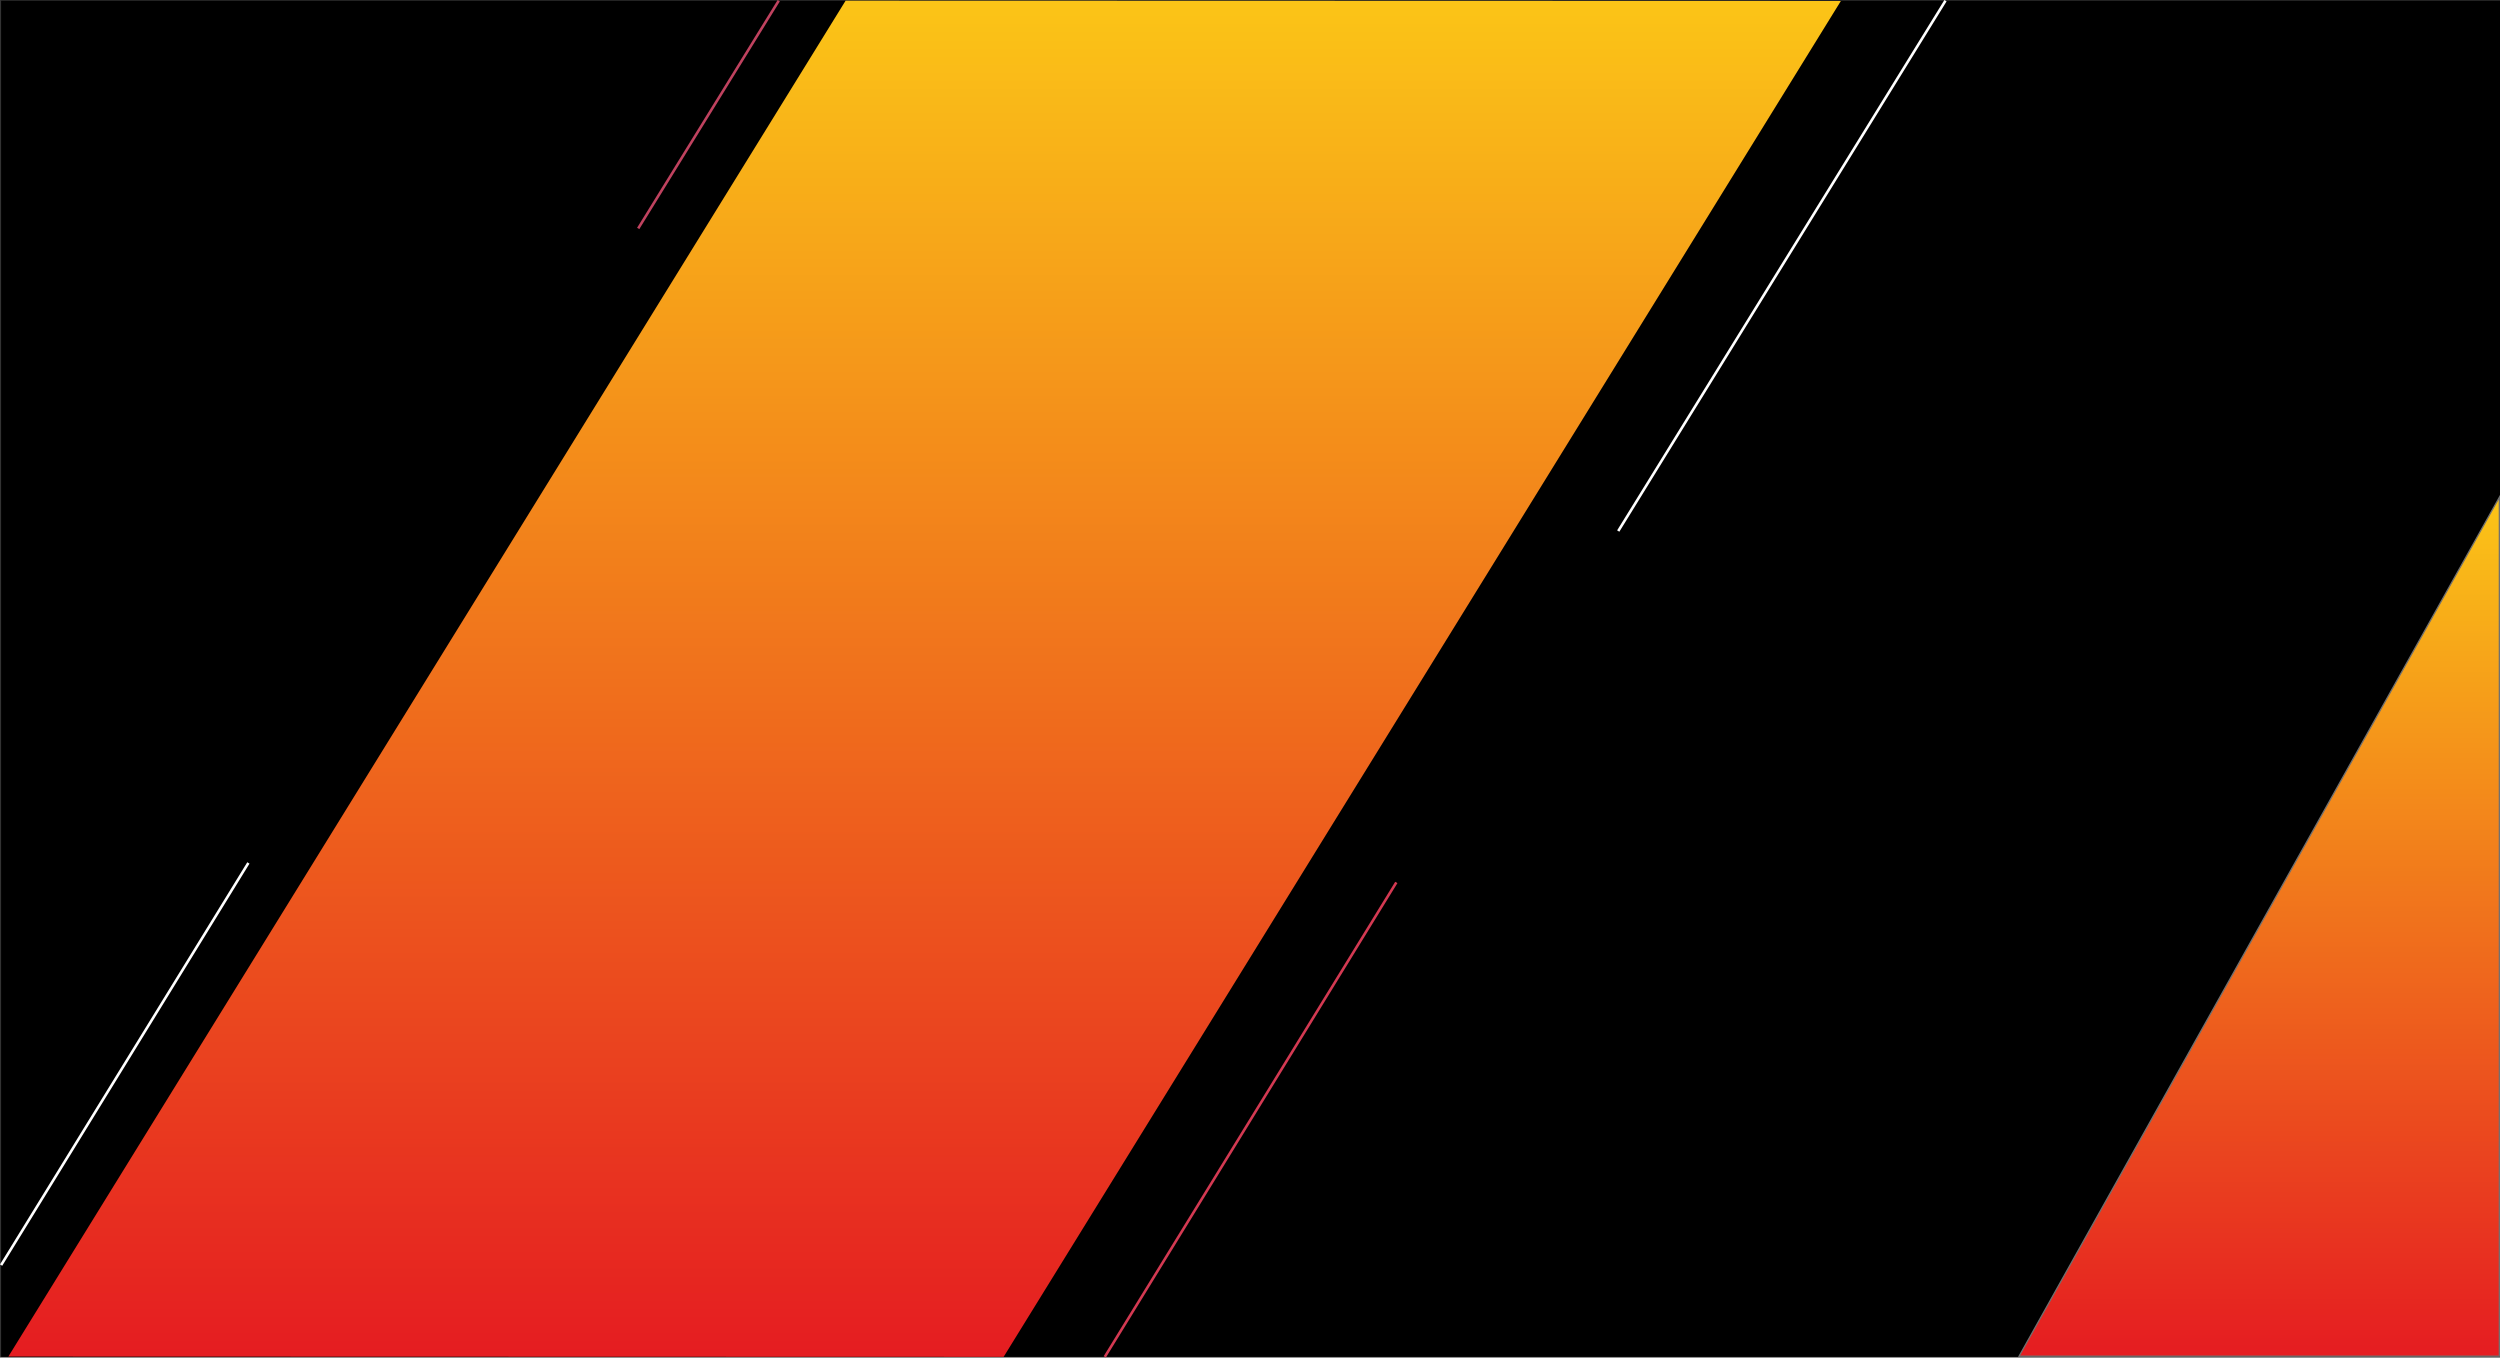 <svg xmlns="http://www.w3.org/2000/svg" xmlns:xlink="http://www.w3.org/1999/xlink" width="1920.852" height="1043.049" viewBox="0 0 1920.852 1043.049">
  <rect x="0" y="0" width="1920.852" height="1043.049" fill="#333333" stroke="none"/>
  <defs>
    <linearGradient id="linear-gradient" x1="0.5" x2="0.5" y2="1" gradientUnits="objectBoundingBox">
      <stop offset="0" stop-color="#fbc517"/>
      <stop offset="1" stop-color="#e51c21"/>
    </linearGradient>
  </defs>
  <g id="Group_44" data-name="Group 44" transform="translate(0.852 0.525)">
    <rect id="Rectangle_9" data-name="Rectangle 9" width="1920" height="1042"/>
    <path id="Path_1" data-name="Path 1" d="M43.964,0,808.671.235,165.387,1042l-764.706-.235Z" transform="translate(604.887)" fill="url(#linear-gradient)"/>
    <line id="Line_2" data-name="Line 2" x1="108" y2="175" transform="translate(489.5)" fill="none" stroke="#c0425f" stroke-width="2"/>
    <line id="Line_4" data-name="Line 4" x1="251.444" y2="407.5" transform="translate(1242.5)" fill="none" stroke="#fff" stroke-width="2"/>
    <line id="Line_5" data-name="Line 5" x1="224" y2="364.5" transform="translate(848 677.5)" fill="none" stroke="#d43952" stroke-width="2"/>
    <line id="Line_3" data-name="Line 3" x1="190" y2="309" transform="translate(0 662.5)" fill="none" stroke="#fff" stroke-width="2"/>
    <g id="Path_2" data-name="Path 2" transform="translate(1591.727 361)" fill="url(#linear-gradient)">
      <path d="M 327.773 680.5 L -41.234 680.5 L 327.773 20.578 L 327.773 680.5 Z" stroke="none"/>
      <path d="M 327.273 22.496 L -40.381 680 L 327.273 680 L 327.273 22.496 M 328.273 18.659 L 328.273 681 L -42.086 681 L 328.273 18.659 Z" stroke="none" fill="#707070"/>
    </g>
  </g>
</svg>
